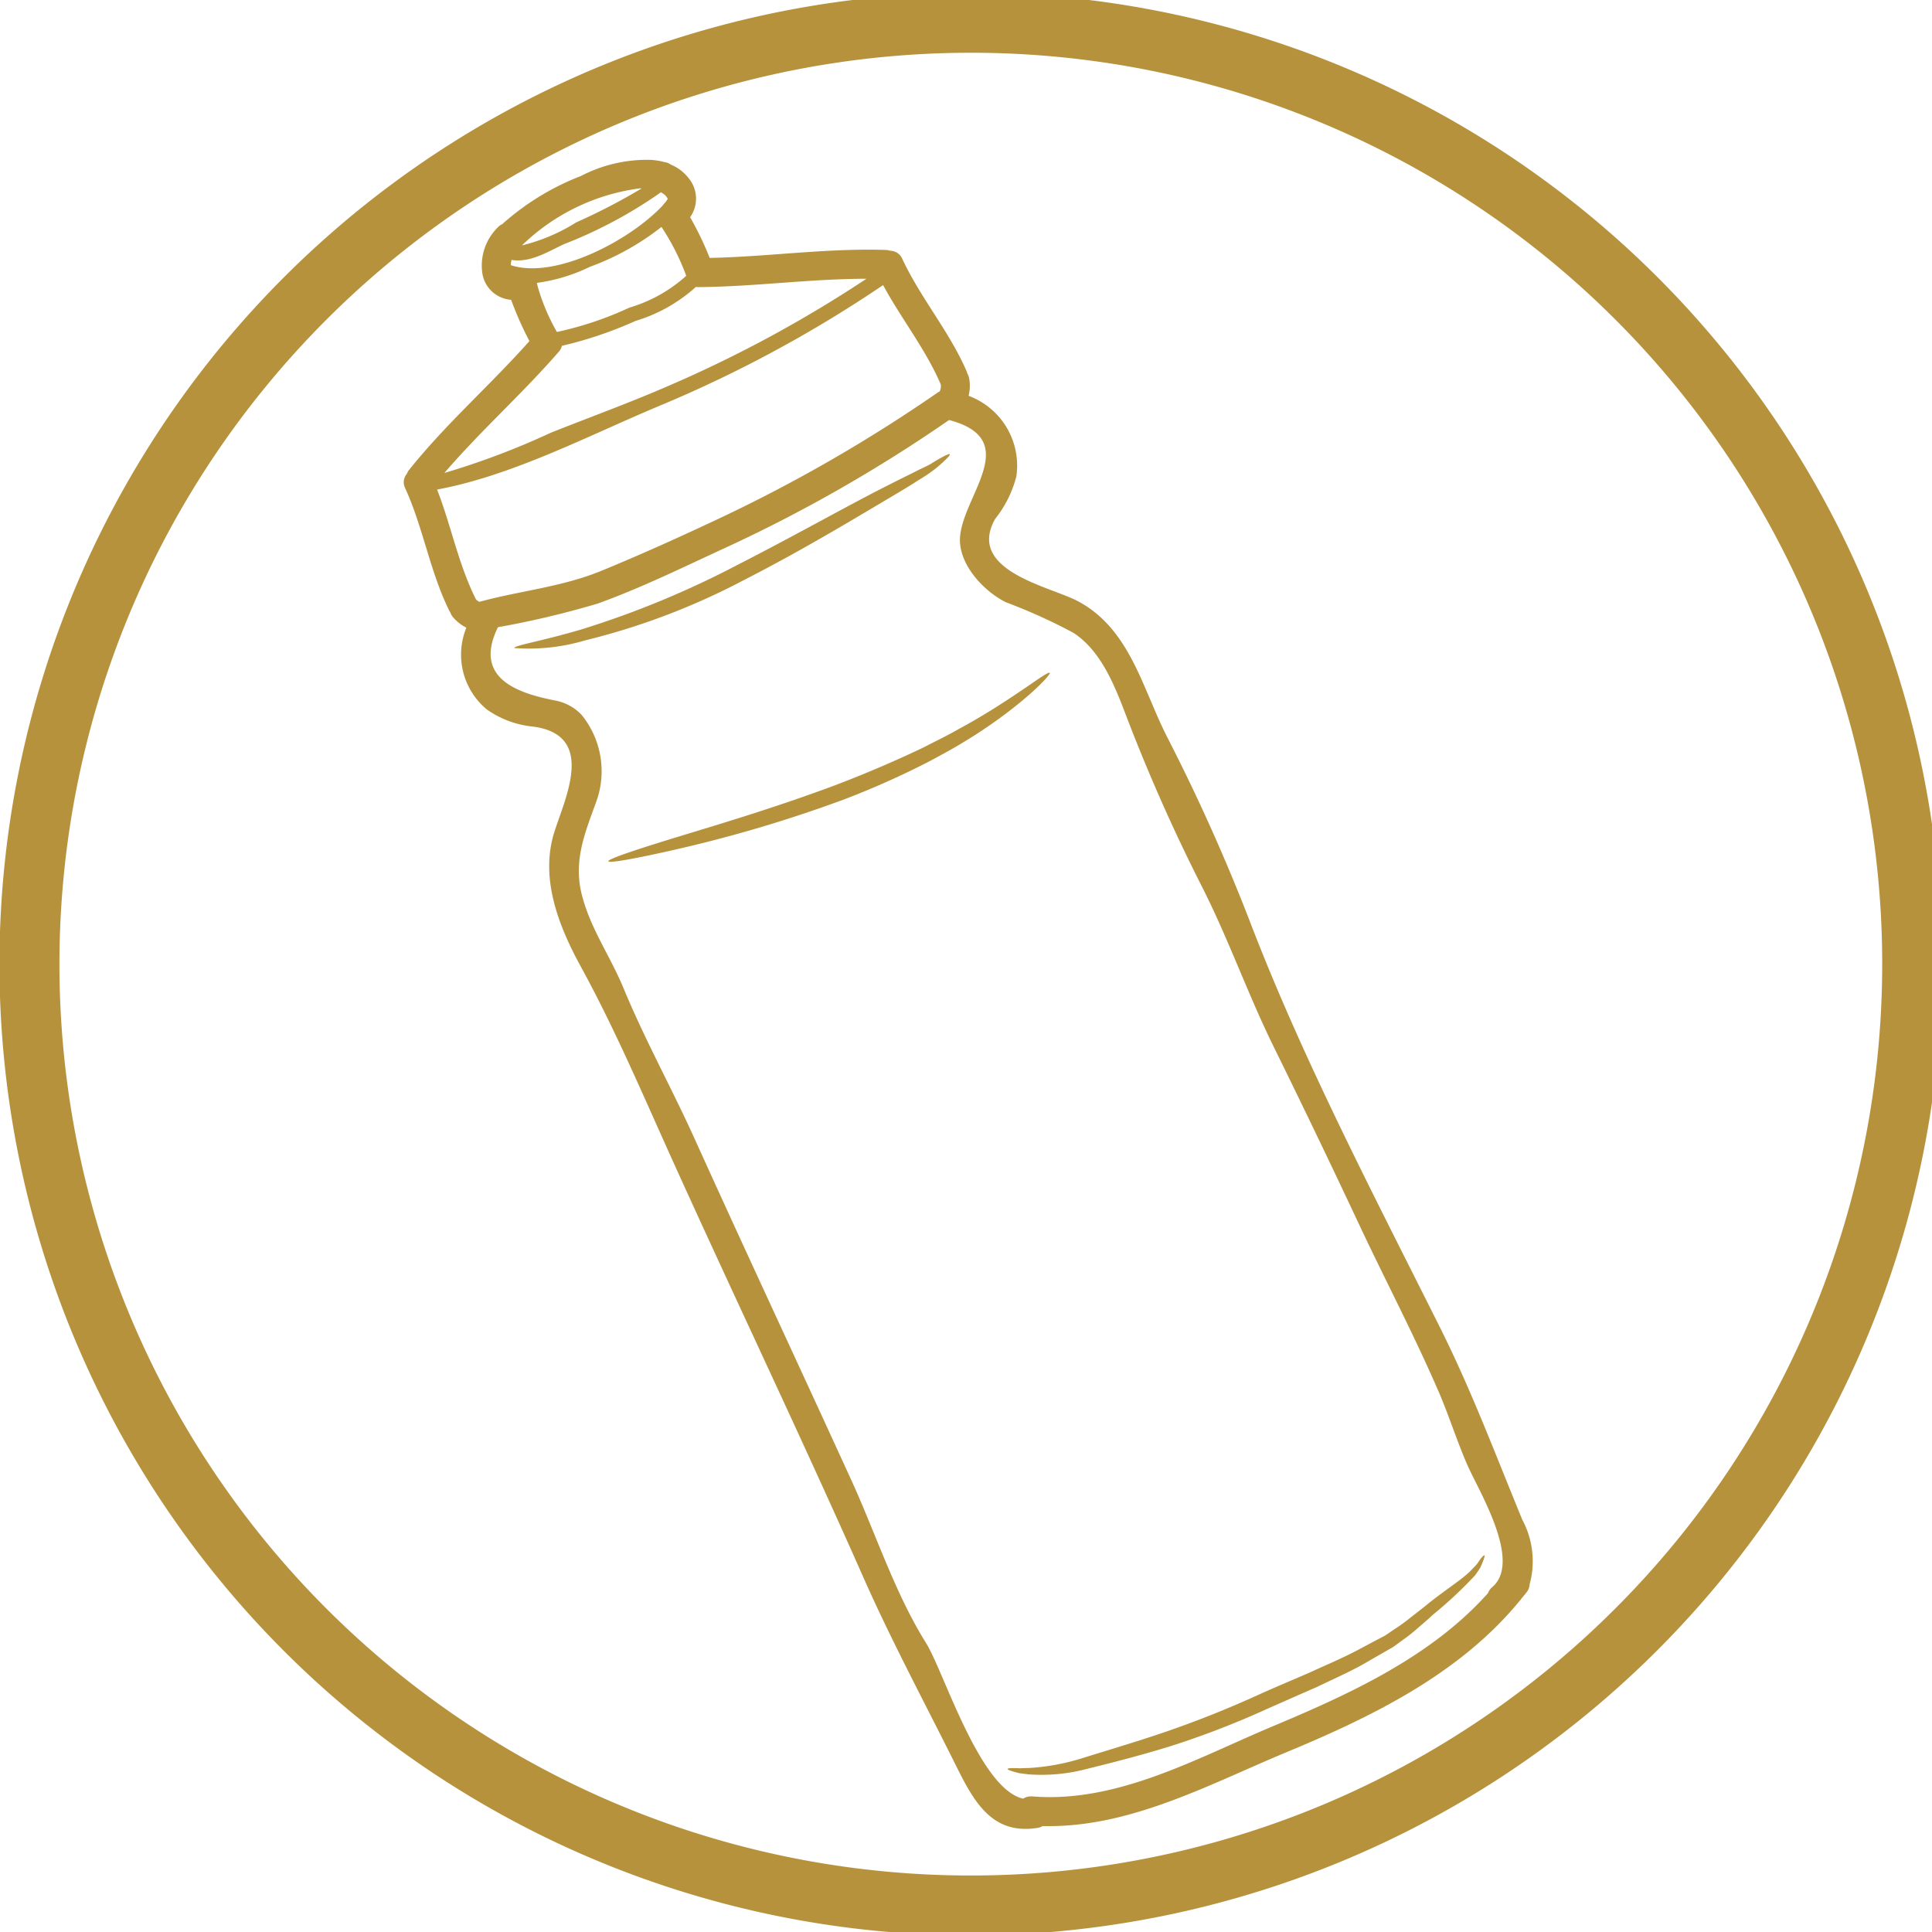 <svg xmlns="http://www.w3.org/2000/svg" xmlns:xlink="http://www.w3.org/1999/xlink" width="117" height="117" viewBox="0 0 117 117">
  <defs>
    <clipPath id="clip-path">
      <rect id="Rechteck_2258" data-name="Rechteck 2258" width="117" height="117" transform="translate(0.098 0.438)" fill="none"/>
    </clipPath>
  </defs>
  <g id="Gruppe_4081" data-name="Gruppe 4081" transform="translate(-0.098 -0.438)">
    <g id="Gruppe_4080" data-name="Gruppe 4080" transform="translate(0)" clip-path="url(#clip-path)">
      <path id="Pfad_11443" data-name="Pfad 11443" d="M58.823,117.647a58.823,58.823,0,1,1,58.823-58.823,58.924,58.924,0,0,1-58.823,58.823m0-114.014a55.192,55.192,0,1,0,55.194,55.19A55.168,55.168,0,0,0,58.823,3.633" transform="translate(0.065)" fill="#b7923d"/>
      <path id="Pfad_11444" data-name="Pfad 11444" d="M58.306,19.877l-.05-.017a12.578,12.578,0,0,0-7.184,3.459,11.11,11.11,0,0,0,3.281-1.391,37.921,37.921,0,0,0,3.953-2.05m2.7,5.244a14.262,14.262,0,0,0-1.437-2.849.619.619,0,0,1-.047-.072,15.769,15.769,0,0,1-4.338,2.416,10.531,10.531,0,0,1-3.214.973.544.544,0,0,1,.043.171,12.208,12.208,0,0,0,1.176,2.8,20.635,20.635,0,0,0,4.388-1.473,8.9,8.9,0,0,0,3.432-1.916c0-.018,0-.032,0-.05m-1.261-4.4c.1-.108.137-.244.163-.183a.679.679,0,0,0-.238-.317c-.061-.043-.125-.084-.186-.119a27.5,27.5,0,0,1-5.852,3.134c-.987.456-2.062,1.15-3.192.961a1.3,1.3,0,0,0-.043.319c2.669.877,7.181-1.469,9.2-3.619a1.178,1.178,0,0,1,.148-.177M71.931,25.34c-3.392,0-6.761.479-10.158.505a1.007,1.007,0,0,1-.166-.012,9.547,9.547,0,0,1-3.657,2.059A24.059,24.059,0,0,1,53.49,29.4a.751.751,0,0,1-.18.351C51.1,32.3,48.572,34.537,46.376,37.1a46.8,46.8,0,0,0,6.45-2.439c2.387-.95,4.8-1.824,7.152-2.849a76.471,76.471,0,0,0,11.953-6.47m4.5,6.389c-.918-2.14-2.387-3.967-3.488-6.008a76.946,76.946,0,0,1-13.6,7.335c-4.254,1.783-8.84,4.2-13.411,5.047.851,2.181,1.284,4.5,2.338,6.618l.006.012a.9.9,0,0,0,.066.079.729.729,0,0,1,.1.066c.009.009.032.012.055.023,2.5-.682,5-.889,7.44-1.9,2.343-.964,4.655-2.007,6.95-3.087a92.694,92.694,0,0,0,13.393-7.707.227.227,0,0,1,.035-.02l.043-.017c.017-.029.026-.047.035-.058s.006-.006.008-.023a1.125,1.125,0,0,0,.032-.139.888.888,0,0,1,.014-.108c-.006-.032-.006-.064-.012-.1a.1.1,0,0,1-.006-.014m30.12,60.923c-1.452-3.352-3.171-6.621-4.728-9.932q-2.574-5.488-5.256-10.936c-1.554-3.169-2.721-6.5-4.318-9.641a108.378,108.378,0,0,1-4.577-10.321c-.685-1.795-1.5-3.918-3.186-5.033a33.593,33.593,0,0,0-4.1-1.858c-1.356-.668-2.927-2.341-2.779-3.993.224-2.541,3.793-5.866-.668-7.045a90.1,90.1,0,0,1-13.309,7.629c-2.619,1.2-5.236,2.5-7.951,3.481A54.211,54.211,0,0,1,49.62,46.44c-.009.012-.006.023-.017.035-1.47,3.023,1.138,3.949,3.459,4.4a2.969,2.969,0,0,1,1.62.871,5.414,5.414,0,0,1,.865,5.332c-.677,1.858-1.368,3.534-.848,5.567.526,2.068,1.734,3.735,2.535,5.683,1.263,3.055,2.887,5.991,4.257,9.011,3.136,6.935,6.377,13.855,9.548,20.8,1.467,3.218,2.626,6.813,4.5,9.81,1.081,1.728,3.25,8.851,5.886,9.435a.875.875,0,0,1,.555-.137c5.181.415,10-2.341,14.639-4.28,4.658-1.954,9.534-4.2,12.955-8.03a.885.885,0,0,1,.258-.366c1.815-1.548-.8-5.8-1.481-7.336-.662-1.5-1.147-3.081-1.8-4.582m.221-3.592c1.832,3.685,3.31,7.617,4.882,11.436a5.3,5.3,0,0,1,.442,3.906.836.836,0,0,1-.177.473c-.1.13-.206.255-.313.383a.778.778,0,0,1-.108.137c-3.636,4.437-8.953,7.025-14.139,9.179-4.722,1.966-9.519,4.6-14.755,4.467a.773.773,0,0,1-.3.11c-2.86.459-3.932-1.728-5.059-3.993-1.858-3.726-3.81-7.367-5.494-11.171-3.706-8.372-7.655-16.634-11.424-24.957-1.815-4-3.549-8.119-5.66-11.979-1.357-2.477-2.538-5.4-1.621-8.25.68-2.108,2.5-5.846-1.306-6.342a5.825,5.825,0,0,1-2.794-1.037,4.31,4.31,0,0,1-1.24-4.955,2.54,2.54,0,0,1-.839-.671.93.93,0,0,1-.142-.27.4.4,0,0,1-.046-.067C45.5,43.08,45.1,40.435,44,38.021a.792.792,0,0,1,.107-.877.673.673,0,0,1,.131-.23c2.23-2.793,4.922-5.137,7.286-7.8a20.852,20.852,0,0,1-1.109-2.5A1.9,1.9,0,0,1,48.659,24.9a3.248,3.248,0,0,1,1-2.721.77.77,0,0,1,.218-.145,15.526,15.526,0,0,1,4.762-2.916,8.677,8.677,0,0,1,4.112-.981,3.687,3.687,0,0,1,.865.116c.061.018.122.023.186.041a.8.8,0,0,1,.287.134,2.611,2.611,0,0,1,1.074.816,1.945,1.945,0,0,1,.093,2.37,19.242,19.242,0,0,1,1.185,2.463c3.563-.072,7.094-.6,10.663-.482a.762.762,0,0,1,.261.049.8.8,0,0,1,.738.488c1.121,2.4,2.875,4.42,3.92,6.862a.324.324,0,0,0,.02.079,1.129,1.129,0,0,1,.11.284,2.556,2.556,0,0,1-.032,1.072,4.508,4.508,0,0,1,2.892,4.879,6.883,6.883,0,0,1-1.286,2.576c-1.757,3.125,3.3,4.089,4.966,4.957,3.221,1.684,3.947,5.326,5.474,8.294A116.222,116.222,0,0,1,95.108,64.14c3.238,8.477,7.609,16.8,11.665,24.919" transform="translate(-19.365 -8.02)" fill="#b7923d"/>
      <path id="Pfad_11445" data-name="Pfad 11445" d="M138.369,169.712c.032.009.009.125-.072.331-.041.107-.093.235-.163.392-.075.139-.192.29-.311.471a25.273,25.273,0,0,1-2.567,2.4c-.267.25-.552.5-.874.772a10.259,10.259,0,0,1-1,.793c-.174.125-.348.259-.528.386-.206.122-.41.235-.619.357-.409.235-.822.471-1.248.718-.863.479-1.807.892-2.765,1.356-.964.418-1.966.863-2.991,1.315a52.793,52.793,0,0,1-5.939,2.289c-1.885.578-3.561,1-5,1.356a10.746,10.746,0,0,1-3.534.328c-.209-.026-.4-.049-.558-.072-.157-.041-.29-.075-.392-.107-.212-.064-.317-.114-.313-.148s.124-.05.342-.052c.11,0,.241,0,.4.012.157-.009.337-.014.534-.017a13.392,13.392,0,0,0,3.336-.624c1.388-.433,3.087-.932,4.9-1.548,1.836-.63,3.775-1.388,5.819-2.326,1.023-.459,2.036-.877,3-1.3.952-.439,1.887-.831,2.738-1.275.424-.221.831-.444,1.234-.656.195-.1.383-.2.569-.3.188-.125.371-.25.546-.369a10.547,10.547,0,0,0,.993-.72c.3-.232.607-.471.894-.7,1.147-.941,2.184-1.568,2.727-2.117.133-.148.264-.264.36-.38s.166-.233.226-.317c.137-.177.221-.258.253-.241" transform="translate(-48.379 -75.085)" fill="#b7923d"/>
      <path id="Pfad_11446" data-name="Pfad 11446" d="M82.293,50.118c.046.05-.239.346-.817.834a10.185,10.185,0,0,1-1.121.761c-.453.3-.955.593-1.519.932-2.265,1.336-5.367,3.229-8.964,5.068A42.035,42.035,0,0,1,60.2,61.392a11.945,11.945,0,0,1-4.272.462c-.026-.163,1.6-.4,4.091-1.139a56.039,56.039,0,0,0,9.406-3.891c3.552-1.815,6.714-3.612,9.075-4.8.584-.3,1.115-.56,1.582-.79.454-.247.895-.412,1.182-.61.616-.374.987-.56,1.029-.508" transform="translate(-24.679 -22.17)" fill="#b7923d"/>
      <path id="Pfad_11447" data-name="Pfad 11447" d="M92.866,73.857c.079.084-1.045,1.321-3.229,2.889-.551.389-1.152.8-1.829,1.208-.671.424-1.411.819-2.19,1.24a50.709,50.709,0,0,1-5.253,2.346,81.881,81.881,0,0,1-9.984,2.977c-2.59.595-4.214.883-4.246.752s1.528-.66,4.06-1.435,6.049-1.809,9.813-3.223c1.873-.718,3.633-1.481,5.2-2.23.77-.4,1.516-.752,2.187-1.147.68-.36,1.3-.732,1.859-1.074,2.233-1.385,3.508-2.425,3.615-2.3" transform="translate(-29.195 -32.673)" fill="#b7923d"/>
    </g>
  </g>
</svg>
